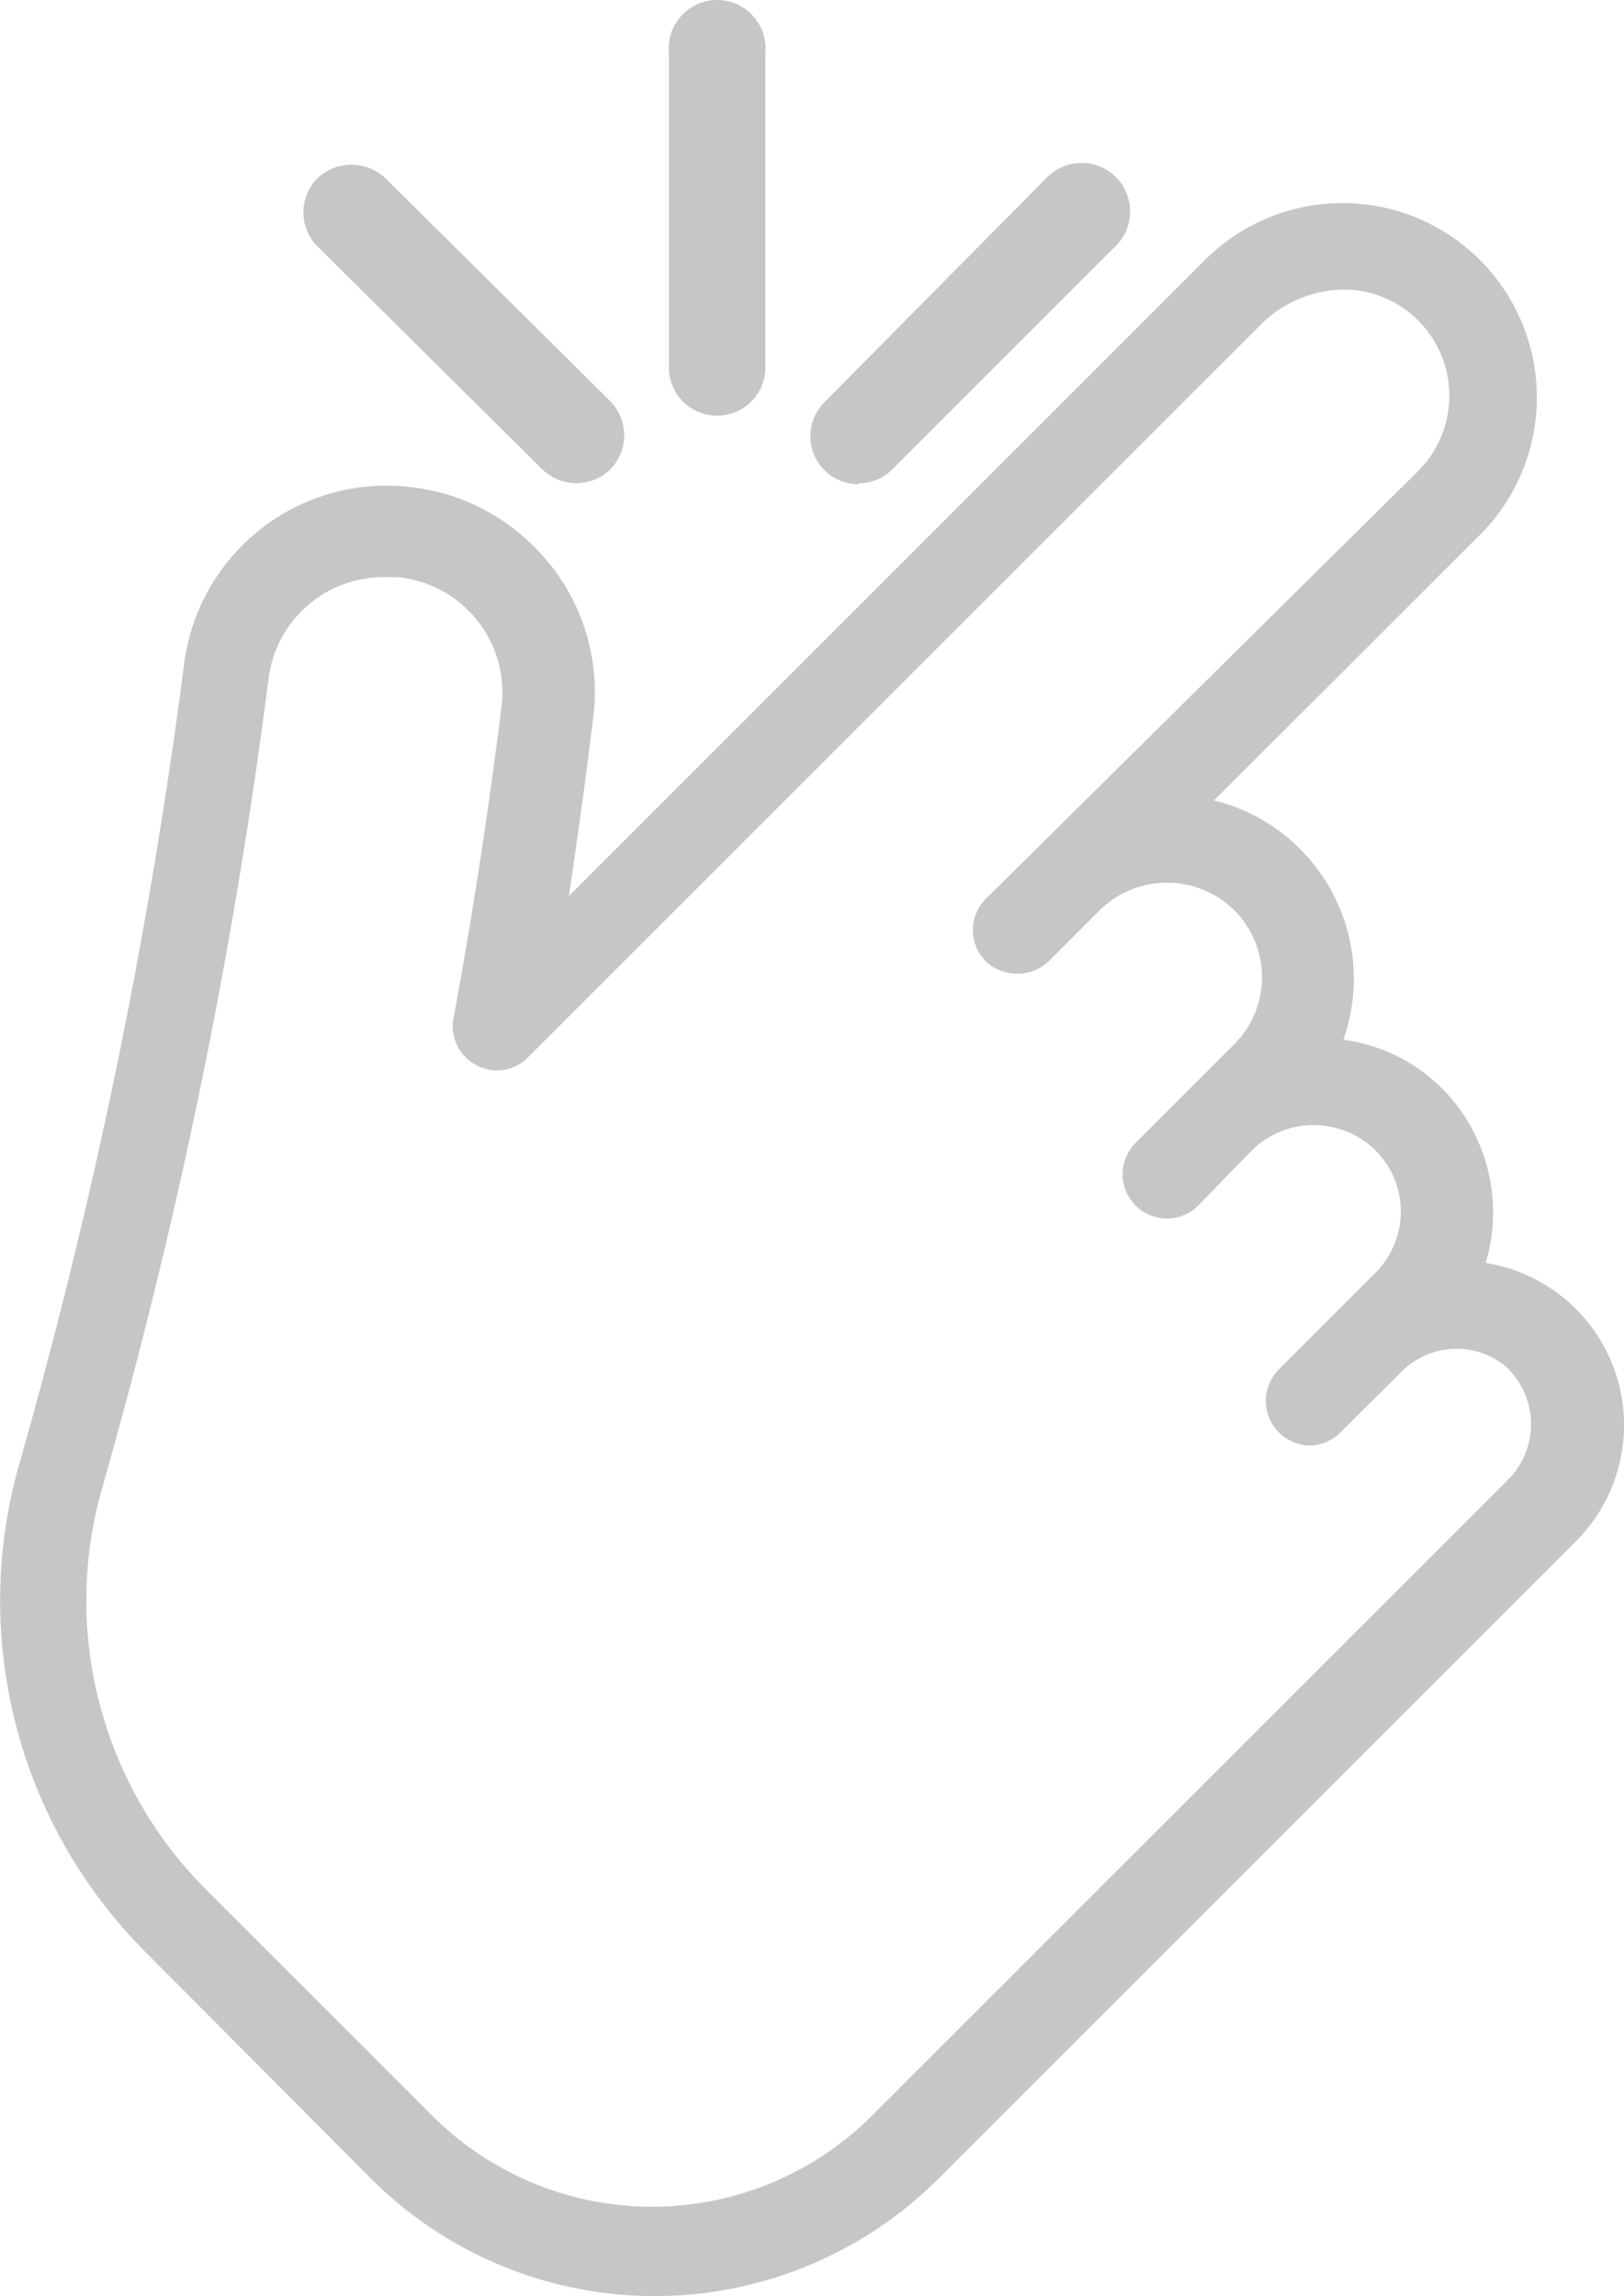 <svg xmlns="http://www.w3.org/2000/svg" width="35.359" height="50" viewBox="0 0 35.359 50"><g transform="translate(-35.186 -43.277)"><path d="M43.267,91.707a8.739,8.739,0,0,0,12.349,0L69.5,77.823a3.577,3.577,0,0,0-1.968-6.06,3.822,3.822,0,0,0-.956-3.806,3.732,3.732,0,0,0-2.14-1.054,4,4,0,0,0-2.818-5.211l5.823-5.815a4.233,4.233,0,0,0-5.986-5.986L47.571,63.776c.2-1.331.376-2.613.531-3.888a4.443,4.443,0,0,0-1.282-3.716,4.492,4.492,0,0,0-2.8-1.315,4.443,4.443,0,0,0-4.827,3.879,119.8,119.8,0,0,1-3.585,17.4A10.83,10.83,0,0,0,38.334,86.75Zm2.295-24.248a.939.939,0,0,0,1.119-.171L62.688,51.28a2.589,2.589,0,0,1,1.748-.711,2.279,2.279,0,0,1,1.633.678,2.319,2.319,0,0,1,0,3.267l-9.417,9.319a.964.964,0,0,0,0,1.364,1,1,0,0,0,1.364,0l1.062-1.062a2.091,2.091,0,0,1,2.907-.122,2.066,2.066,0,0,1,.082,2.981L59.911,69.15a.964.964,0,0,0,1.364,1.364l1.127-1.16a1.919,1.919,0,0,1,2.654-.114,1.878,1.878,0,0,1,.629,1.356,1.911,1.911,0,0,1-.555,1.388l-2.123,2.123a.972.972,0,0,0,.686,1.633h0a.964.964,0,0,0,.678-.286l1.315-1.307a1.691,1.691,0,0,1,2.254-.155,1.71,1.71,0,0,1,.106,2.466L54.161,90.343a6.771,6.771,0,0,1-9.555,0l-4.9-4.9A8.9,8.9,0,0,1,37.4,76.7a119.344,119.344,0,0,0,3.634-17.665,2.524,2.524,0,0,1,2.54-2.205h.27a2.524,2.524,0,0,1,2.262,2.818c-.294,2.352-.645,4.631-1.045,6.779A.956.956,0,0,0,45.562,67.459Z" transform="translate(0 -0.985)" fill="#c6c6c6"/><path d="M54.073,52.328a1.045,1.045,0,0,0,1.045-1.045v-6.86a1.054,1.054,0,1,0-2.1,0v6.86a1.045,1.045,0,0,0,1.054,1.045Z" transform="translate(-3.268 0)" fill="#c6c6c6"/><path d="M57.835,54.6a1.037,1.037,0,0,0,.735-.3l4.851-4.851a1.057,1.057,0,1,0-1.478-1.511l-4.851,4.9a1.045,1.045,0,0,0,.743,1.78Z" transform="translate(-3.96 -0.798)" fill="#c6c6c6"/><path d="M48.473,54.3a1.062,1.062,0,0,0,1.486,0h0a1.062,1.062,0,0,0,0-1.478l-4.9-4.859a1.078,1.078,0,0,0-1.478,0,1.054,1.054,0,0,0,0,1.486Z" transform="translate(-1.482 -0.805)" fill="#c6c6c6"/></g></svg>